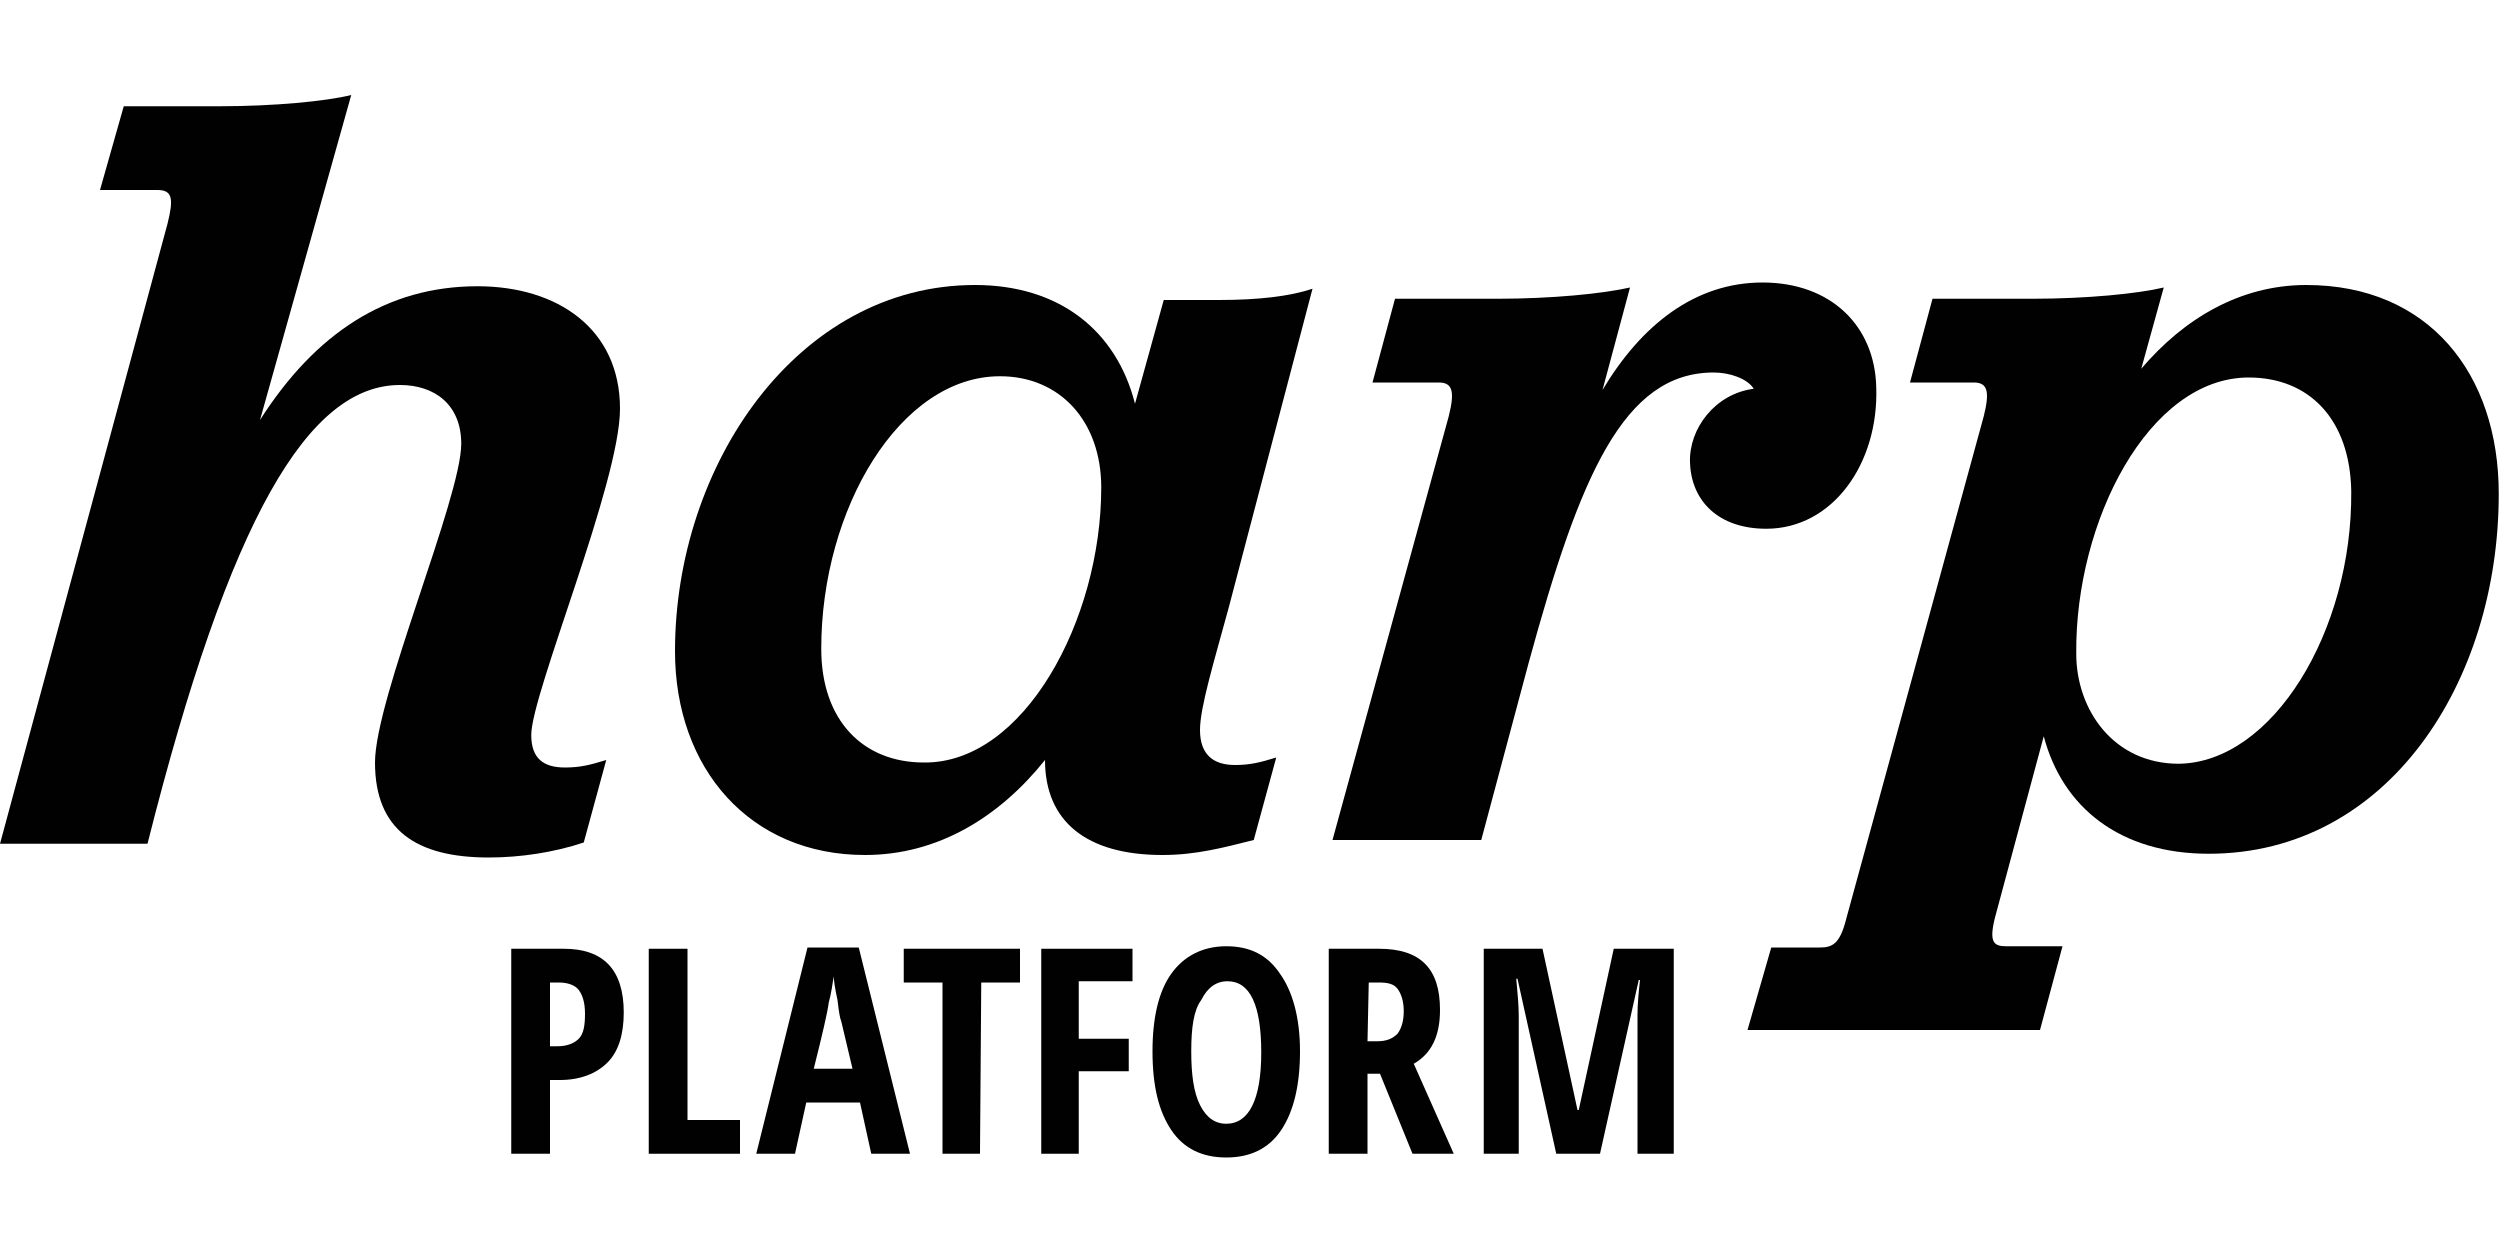 <?xml version="1.0" encoding="utf-8"?>
<!-- Generator: Adobe Illustrator 17.1.0, SVG Export Plug-In . SVG Version: 6.00 Build 0)  -->
<!DOCTYPE svg PUBLIC "-//W3C//DTD SVG 1.1//EN" "http://www.w3.org/Graphics/SVG/1.1/DTD/svg11.dtd">
<svg version="1.1" id="Layer_1" xmlns="http://www.w3.org/2000/svg" xmlns:xlink="http://www.w3.org/1999/xlink" x="0px" y="0px"
	 viewBox="0 0 200 100" style="enable-background:new 0 0 200 100;" xml:space="preserve">
<g>
	<g>
		<path style="fill:#010101;" d="M20.8,33.6c4.4-6.9,10.1-10.7,17.4-10.7c6.4,0,11.4,3.4,11.4,9.8c0,5.9-7.1,22.8-7.1,26.1
			c0,1.9,1,2.6,2.7,2.6c1.2,0,2-0.2,3.3-0.6l-1.8,6.6c-2.4,0.8-5.1,1.2-7.6,1.2c-5.8,0-9.1-2.2-9.1-7.6c0-5.1,6.9-21.2,6.9-25.5
			c0-3.1-2.1-4.7-4.9-4.7c-7.3,0-13.6,10.5-20.2,36.7H0l13.4-49.6c0.5-2,0.4-2.7-0.8-2.7H8l1.9-6.7h7.7c4.3,0,8.5-0.4,10.5-0.9
			L20.8,33.6z"/>
		<path style="fill:#010101;" d="M54,52.1c0-14.9,9.8-29.3,24-29.3c6.7,0,11.3,3.6,12.8,9.5l2.3-8.3h4.4c3.2,0,5.7-0.3,7.5-0.9l-6.7,25.5
			C97.1,53,96,56.6,96,58.4c0,2,1.1,2.8,2.8,2.8c1.2,0,2-0.2,3.3-0.6l-1.8,6.6c-2.4,0.6-4.6,1.2-7.3,1.2c-6.1,0-9.4-2.7-9.4-7.6
			c-3.6,4.5-8.5,7.6-14.4,7.6C60,68.4,54,61.5,54,52.1z M88.1,39c0-5.3-3.3-8.9-8.1-8.9c-8,0-14.3,10.6-14.3,21.8
			c0,5.8,3.4,9.1,8.2,9.1C81.9,61.1,88.1,49.6,88.1,39z"/>
		<path style="fill:#010101;" d="M128.2,31.2c3.1-5.2,7.4-8.6,12.8-8.6c5.5,0,9,3.5,9.1,8.4c0.2,6.1-3.5,11.3-8.8,11.3c-3.8,0-6-2.2-6.1-5.3
			c-0.1-2.7,2-5.5,5.1-5.9c-0.5-0.8-1.9-1.3-3.2-1.3c-7.2,0-10.7,8.2-14.8,23.2l-3.8,14.2h-11.9l9.3-33.9c0.5-2,0.3-2.7-0.8-2.7
			h-5.3l1.8-6.7h8.2c4.3,0,8.4-0.4,10.6-0.9L128.2,31.2z"/>
		<path style="fill:#010101;" d="M141.7,75.8h3.9c1,0,1.6-0.3,2.1-2.3l11-40.2c0.5-2,0.3-2.7-0.8-2.7h-5.1l1.8-6.7h8c4.3,0,8.4-0.4,10.5-0.9
			l-1.8,6.5c3.4-4,7.9-6.7,13.2-6.7c9.8,0,15.4,7.1,15.4,16.7c0,15.1-8.9,28.8-23.2,28.8c-7.1,0-11.7-3.7-13.2-9.4l-3.9,14.5
			c-0.5,2-0.1,2.3,0.9,2.3h4.5l-1.8,6.7h-23.4L141.7,75.8z M188.1,39.3c-0.1-5.8-3.4-9.1-8.2-9.1c-8,0-13.9,11.5-13.8,22.1
			c0,4.5,3,8.8,8.2,8.8C181.8,61,188.2,50.5,188.1,39.3z"/>
	</g>
	<g>
		<path style="fill:#010101;" d="M49.9,81c0,1.7-0.4,3.1-1.3,4c-0.9,0.9-2.2,1.4-3.8,1.4H44v5.9h-3.1V75.9h4.2C48.3,75.9,49.9,77.6,49.9,81z
			 M44,83.7h0.6c0.7,0,1.3-0.2,1.7-0.6c0.4-0.4,0.5-1.1,0.5-2c0-0.9-0.2-1.5-0.5-1.9s-0.9-0.6-1.6-0.6H44L44,83.7z"/>
		<path style="fill:#010101;" d="M51.9,92.3V75.9h3.1v13.7h4.2v2.7H51.9z"/>
		<path style="fill:#010101;" d="M69.7,92.3l-0.9-4.1h-4.3l-0.9,4.1h-3.1l4.1-16.5h4.1l4.1,16.5H69.7z M68.2,85.5l-0.9-3.8
			c-0.1-0.2-0.2-0.8-0.3-1.7c-0.2-0.9-0.3-1.6-0.3-1.9c-0.1,0.6-0.2,1.4-0.4,2.1c-0.1,0.8-0.5,2.5-1.2,5.3L68.2,85.5z"/>
		<path style="fill:#010101;" d="M78.4,92.3h-3V78.6h-3.1v-2.7h9.3v2.7h-3.1L78.4,92.3z"/>
		<path style="fill:#010101;" d="M86.3,92.3h-3V75.9h7.3v2.6h-4.3v4.6h4v2.6h-4L86.3,92.3z"/>
		<path style="fill:#010101;" d="M104,84.1c0,2.7-0.5,4.8-1.5,6.3c-1,1.5-2.5,2.2-4.4,2.2c-1.9,0-3.4-0.7-4.4-2.2c-1-1.5-1.5-3.5-1.5-6.3
			c0-2.7,0.5-4.8,1.5-6.2c1-1.4,2.5-2.2,4.4-2.2c1.9,0,3.3,0.7,4.3,2.2C103.4,79.3,104,81.4,104,84.1z M95.3,84.1
			c0,1.9,0.2,3.3,0.7,4.3c0.5,1,1.2,1.5,2.1,1.5c1.8,0,2.8-1.9,2.8-5.7c0-3.8-0.9-5.7-2.7-5.7c-0.9,0-1.6,0.5-2.1,1.5
			C95.5,80.8,95.3,82.2,95.3,84.1z"/>
		<path style="fill:#010101;" d="M109.4,85.9v6.4h-3.1V75.9h4c1.7,0,2.9,0.4,3.7,1.2c0.8,0.8,1.2,2,1.2,3.7c0,2.1-0.7,3.5-2.1,4.3l3.2,7.2
			h-3.3l-2.6-6.4H109.4z M109.4,83.3h0.8c0.7,0,1.2-0.2,1.6-0.6c0.3-0.4,0.5-1,0.5-1.8c0-0.8-0.2-1.4-0.5-1.8
			c-0.3-0.4-0.8-0.5-1.5-0.5h-0.8L109.4,83.3L109.4,83.3z"/>
		<path style="fill:#010101;" d="M124.5,92.3l-3.1-14h-0.1c0.1,1.1,0.2,2.1,0.2,3v11h-2.8V75.9h4.7l2.8,12.9h0.1l2.8-12.9h4.8v16.4h-2.9
			V81.2c0-0.9,0.1-1.9,0.2-2.8h-0.1l-3.1,13.9H124.5z"/>
	</g>
</g>
</svg>
